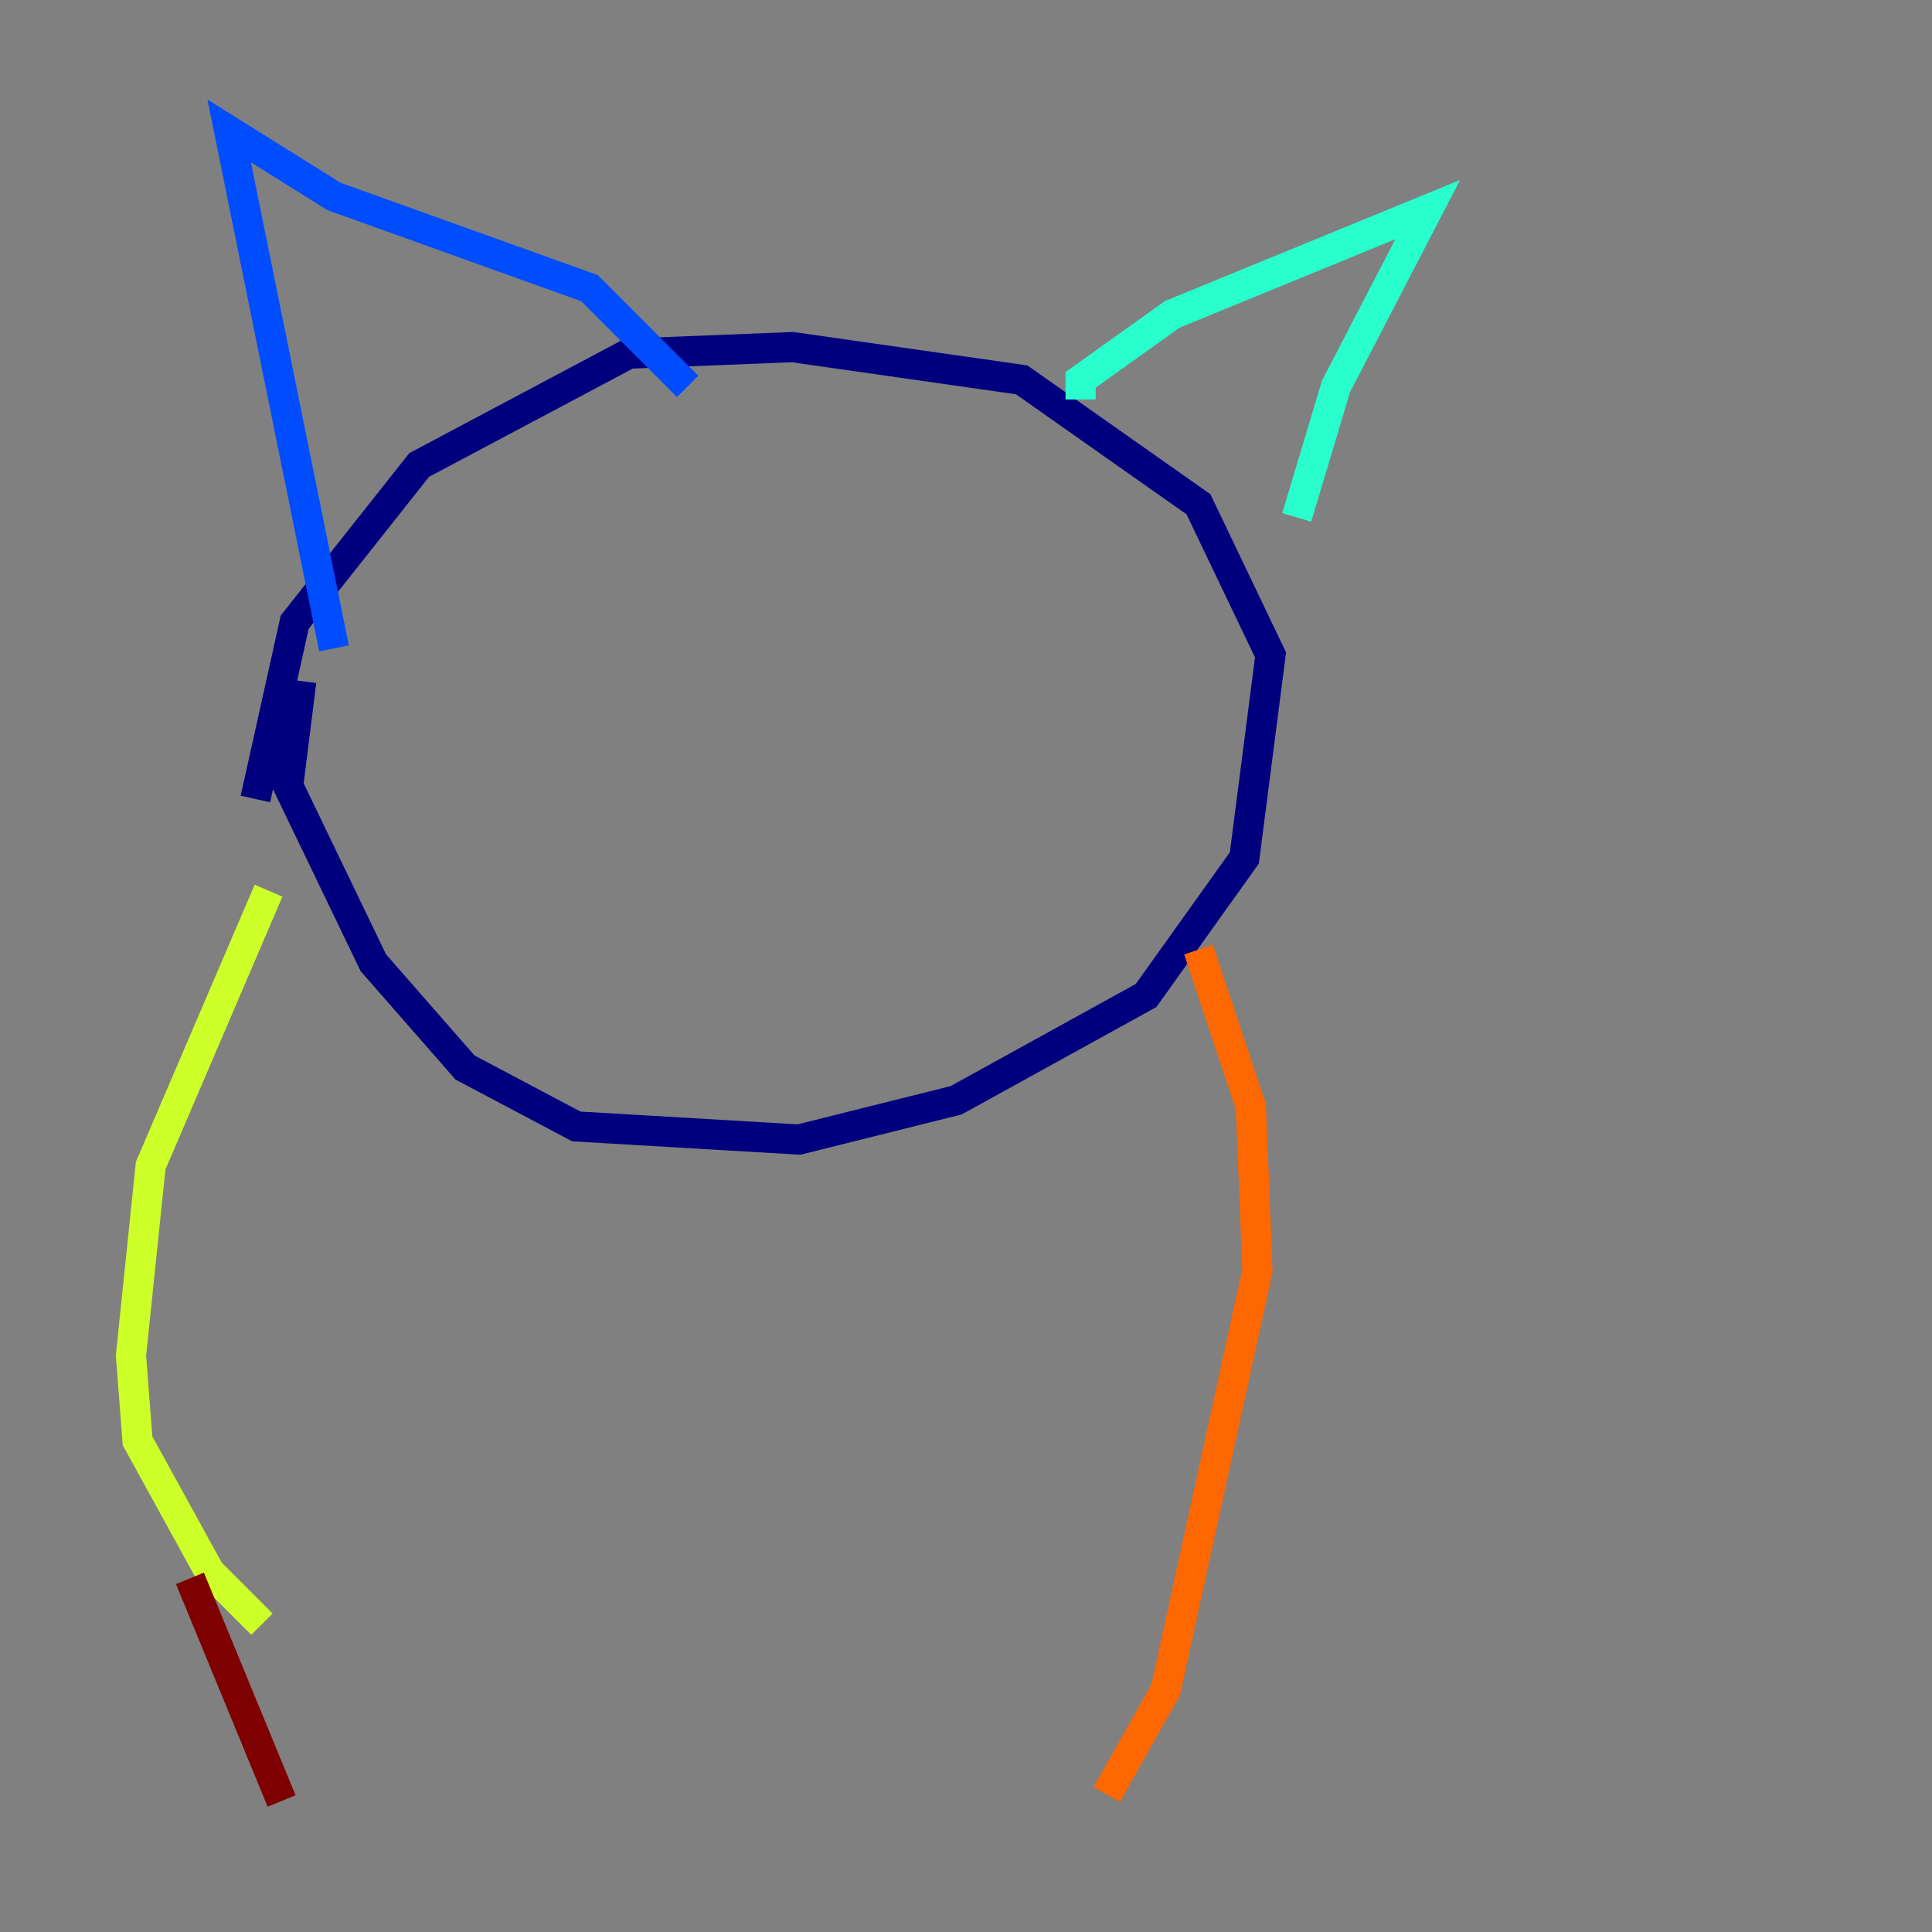 <?xml version="1.0" encoding="utf-8" ?>
<svg baseProfile="tiny" height="128" version="1.2" viewBox="0,0,128,128" width="128" xmlns="http://www.w3.org/2000/svg" xmlns:ev="http://www.w3.org/2001/xml-events" xmlns:xlink="http://www.w3.org/1999/xlink"><rect x="0" y="0" width="128" height="128" fill="#808080" stroke="none"/><defs /><polyline fill="none" points="19.959,45.125 19.091,52.068 24.732,63.783 30.807,70.725 38.183,74.63 52.936,75.498 63.349,72.895 75.932,65.953 82.441,56.841 84.176,43.39 79.403,33.41 67.688,25.166 52.502,22.997 41.654,23.43 27.77,30.807 19.525,41.22 16.922,52.936" stroke="#00007f" stroke-width="2" /><polyline fill="none" points="22.129,42.956 15.186,8.678 22.129,13.017 39.051,19.091 45.559,25.6" stroke="#004cff" stroke-width="2" /><polyline fill="none" points="71.593,26.468 71.593,25.166 77.668,20.827 94.59,13.885 88.515,25.6 85.912,34.278" stroke="#29ffcd" stroke-width="2" /><polyline fill="none" points="17.79,59.01 9.98,77.234 8.678,89.817 9.112,95.458 13.885,104.136 17.356,107.607" stroke="#cdff29" stroke-width="2" /><polyline fill="none" points="79.403,62.915 82.875,73.329 83.308,84.176 77.234,111.946 73.329,118.888" stroke="#ff6700" stroke-width="2" /><polyline fill="none" points="12.583,104.57 18.658,119.322" stroke="#7f0000" stroke-width="2" /></svg>